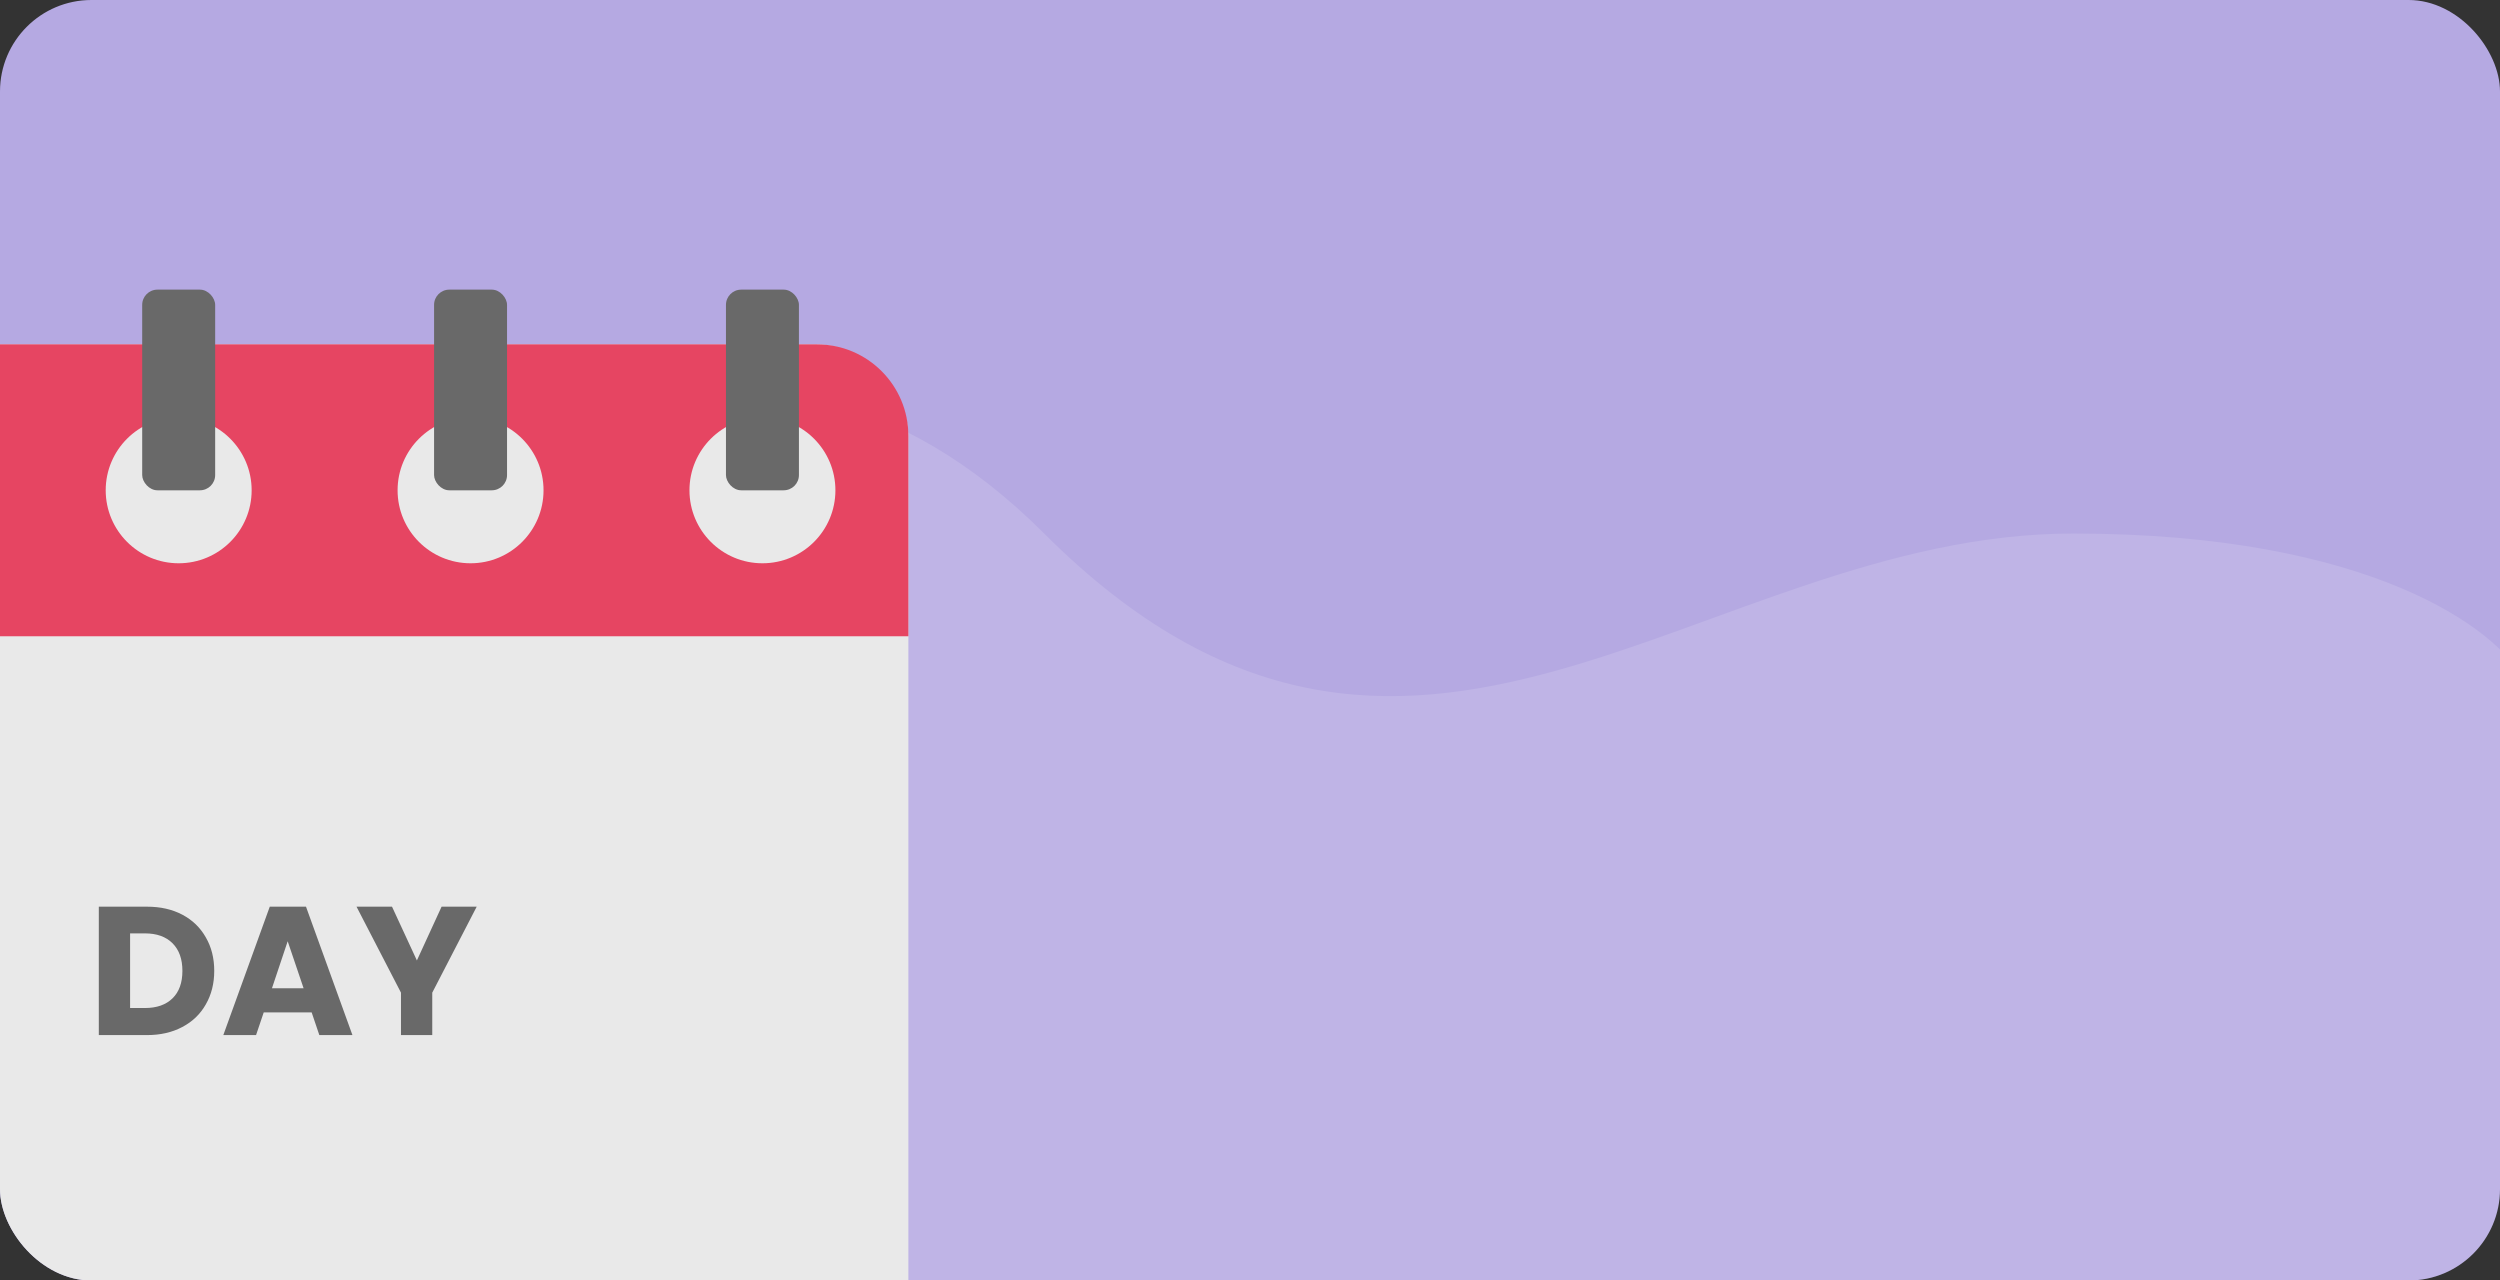<svg width="164" height="84" viewBox="0 0 164 84" fill="none" xmlns="http://www.w3.org/2000/svg">
<rect x="0" y="0" width="164" height="84" fill="#333333" stroke="none"/>
<g clip-path="url(#clip0_1464_1765)">
<rect x="-1" width="165" height="84" rx="6" fill="#B5A9E2"/>
<path d="M68.5 35C49.3 15.8 28.833 30.333 21 40V86.5H165.5V44.5C163.833 41.333 155.6 35 136 35C111.5 35 92.5 59 68.5 35Z" fill="white" fill-opacity="0.13"/>
<rect x="-17" y="22.59" width="76.59" height="69.41" rx="6" fill="#E9E9E9"/>
<path d="M-17 28.59C-17 25.276 -14.314 22.59 -11 22.59H53.59C56.904 22.59 59.59 25.276 59.59 28.59V41.738H-17V28.59Z" fill="#E64562"/>
<circle cx="11.721" cy="32.164" r="4.787" fill="#E9E9E9"/>
<circle cx="30.869" cy="32.164" r="4.787" fill="#E9E9E9"/>
<circle cx="50.016" cy="32.164" r="4.787" fill="#E9E9E9"/>
<rect x="9.328" y="19" width="4.787" height="13.164" rx="1" fill="#696969"/>
<rect x="28.475" y="19" width="4.787" height="13.164" rx="1" fill="#696969"/>
<rect x="47.623" y="19" width="4.787" height="13.164" rx="1" fill="#696969"/>
<path d="M9.638 59.478C10.526 59.478 11.302 59.654 11.966 60.006C12.63 60.358 13.142 60.854 13.502 61.494C13.87 62.126 14.054 62.858 14.054 63.69C14.054 64.514 13.87 65.246 13.502 65.886C13.142 66.526 12.626 67.022 11.954 67.374C11.29 67.726 10.518 67.902 9.638 67.902H6.482V59.478H9.638ZM9.506 66.126C10.282 66.126 10.886 65.914 11.318 65.49C11.75 65.066 11.966 64.466 11.966 63.69C11.966 62.914 11.75 62.31 11.318 61.878C10.886 61.446 10.282 61.23 9.506 61.23H8.534V66.126H9.506ZM20.445 66.414H17.3L16.797 67.902H14.649L17.697 59.478H20.073L23.12 67.902H20.948L20.445 66.414ZM19.916 64.83L18.872 61.746L17.84 64.83H19.916ZM31.272 59.478L28.356 65.118V67.902H26.304V65.118L23.388 59.478H25.716L27.348 63.006L28.968 59.478H31.272Z" fill="#696969"/>
</g>
<defs>
<clipPath id="clip0_1464_1765">
<rect width="164" height="84" rx="6" fill="white"/>
</clipPath>
</defs>
</svg>
